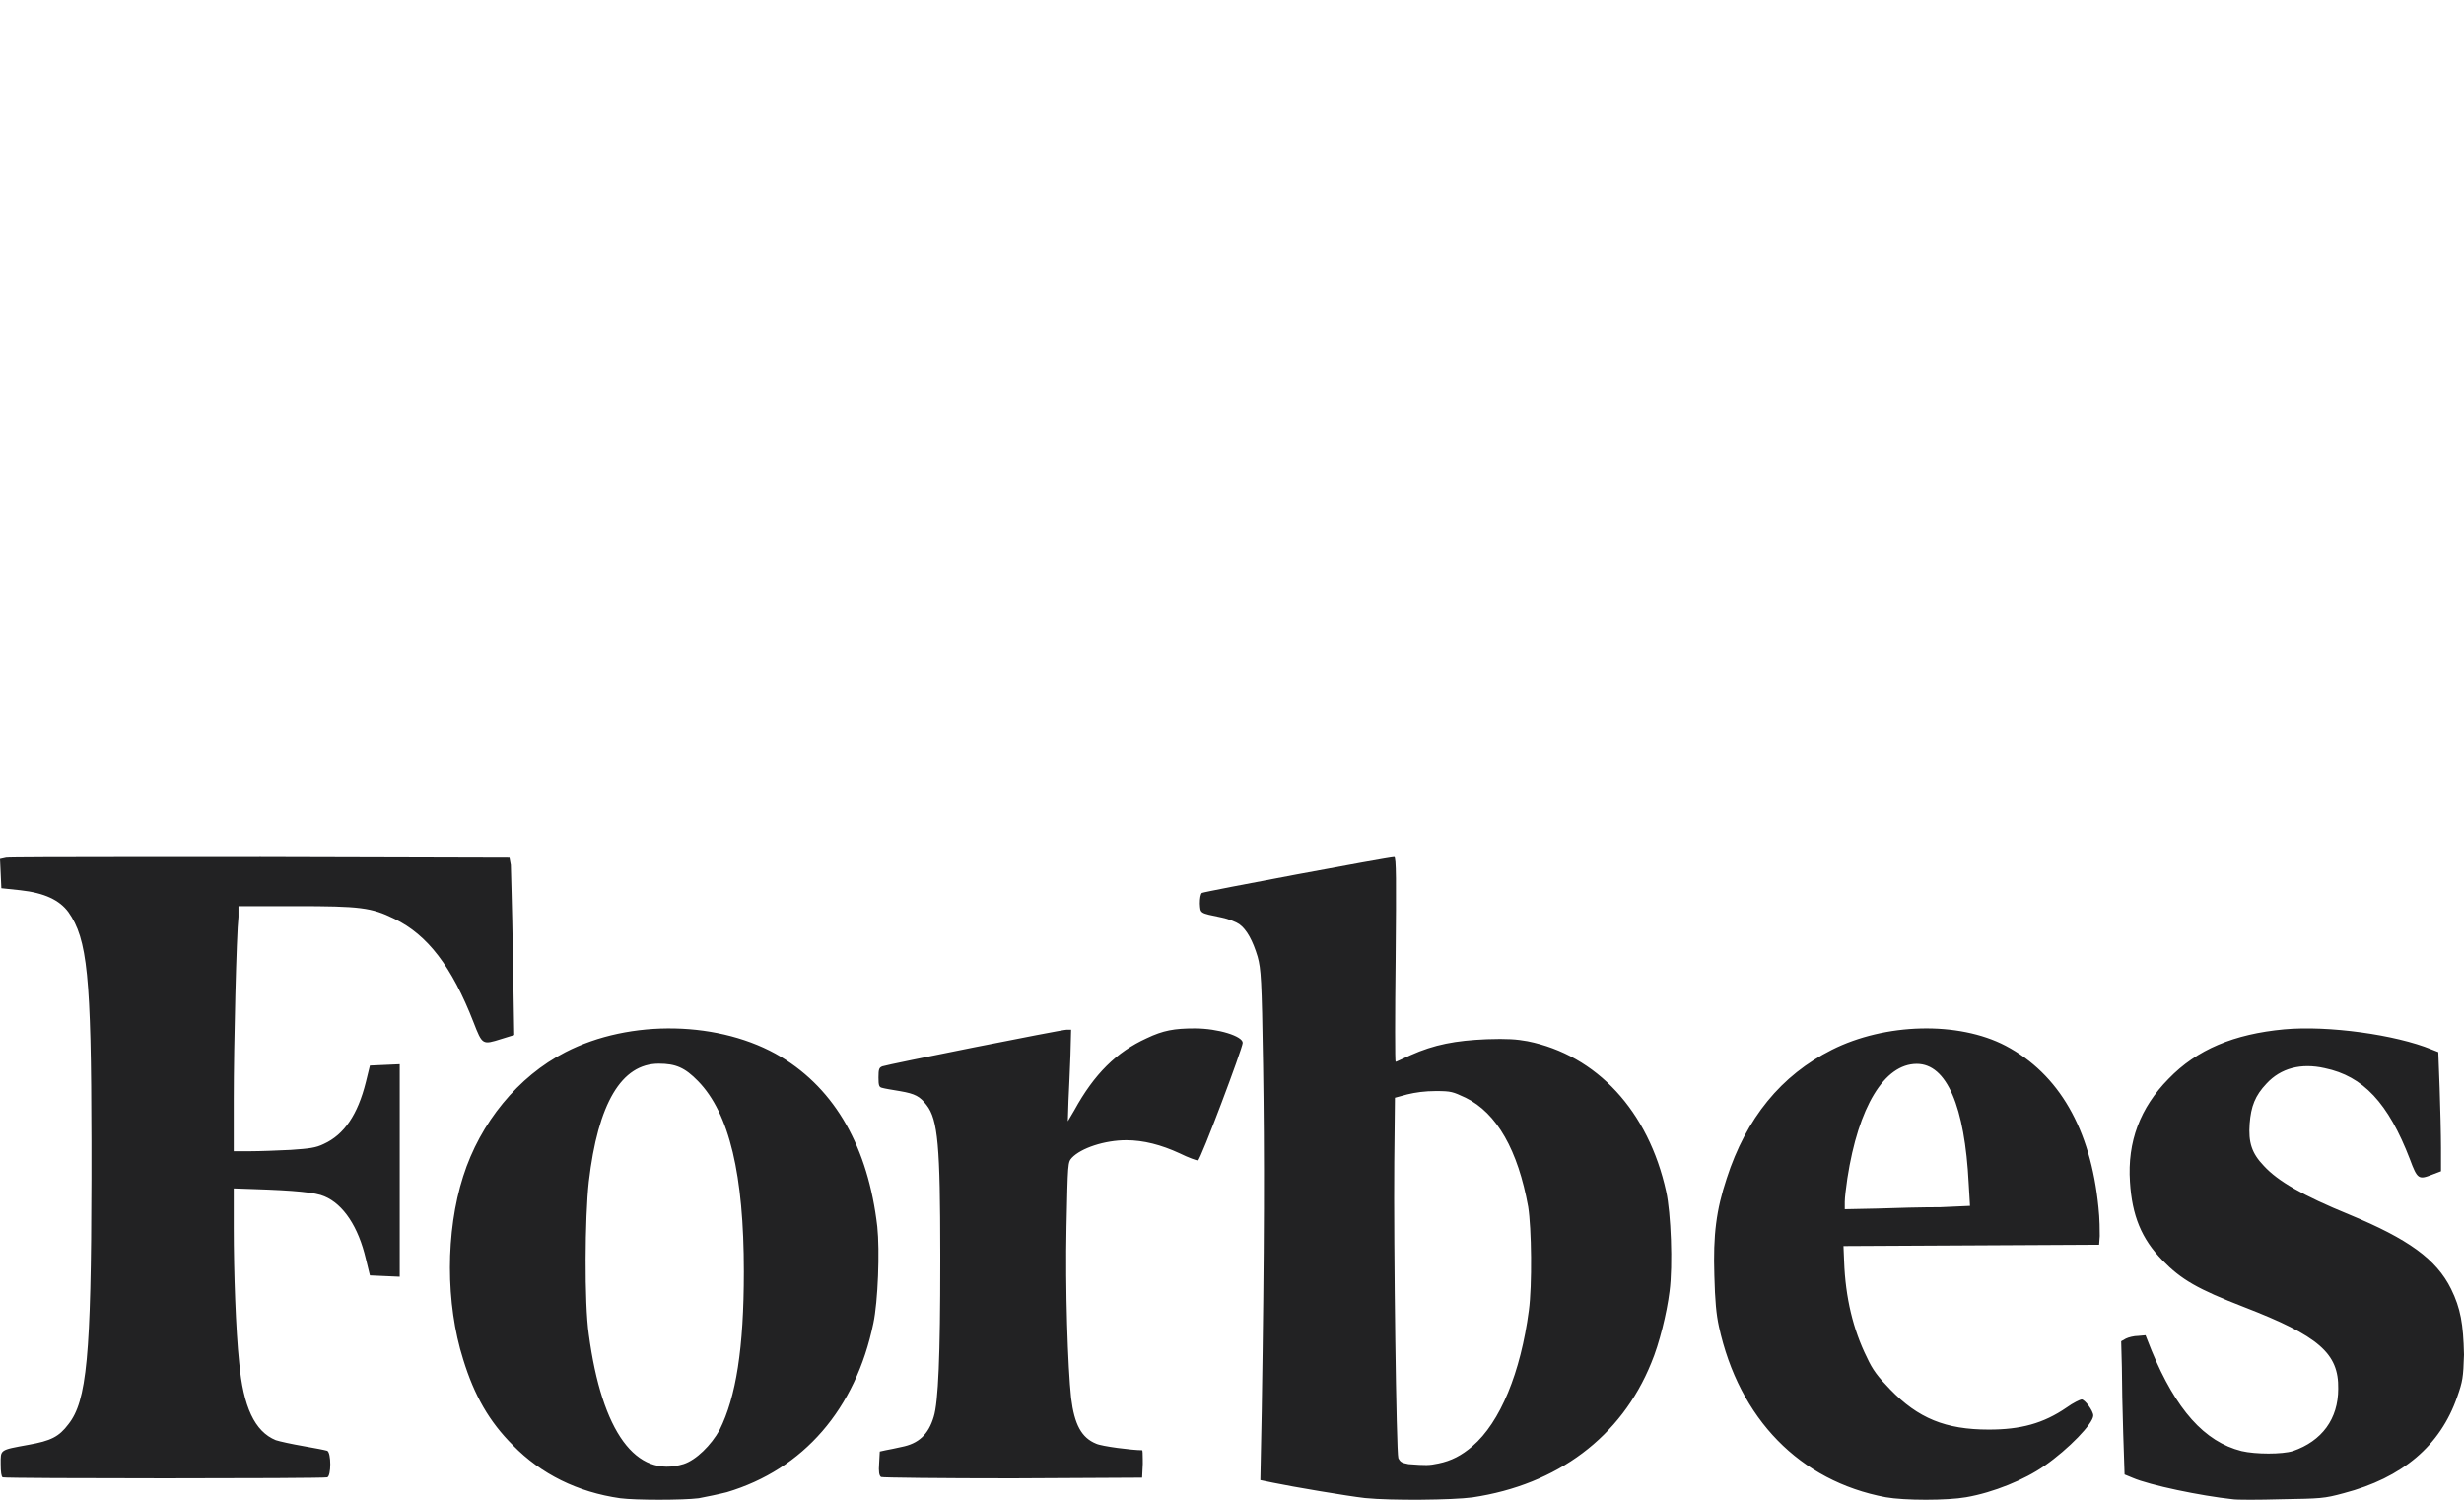 <?xml version="1.0" encoding="UTF-8"?>
<svg width="115px" height="70px" viewBox="0 0 115 70" version="1.1" xmlns="http://www.w3.org/2000/svg" xmlns:xlink="http://www.w3.org/1999/xlink">
    <!-- Generator: Sketch 64 (93537) - https://sketch.com -->
    <title>6forbes</title>
    <desc>Created with Sketch.</desc>
    <g id="6forbes" stroke="none" stroke-width="1" fill="none" fill-rule="evenodd">
        <path d="M106.606,48.044 C108.657,47.856 111.813,48.293 113.485,48.981 L113.485,48.981 L113.801,49.106 L113.864,50.793 C113.895,51.73 113.927,52.98 113.927,53.574 L113.927,53.574 L113.927,54.667 L113.517,54.823 C112.886,55.073 112.822,55.042 112.475,54.105 C111.465,51.48 110.298,50.231 108.499,49.856 C107.394,49.606 106.448,49.856 105.785,50.574 C105.249,51.137 105.059,51.637 104.996,52.449 C104.933,53.324 105.091,53.824 105.659,54.417 C106.321,55.136 107.458,55.792 109.667,56.698 C112.381,57.823 113.706,58.76 114.4,60.166 C114.842,61.072 114.968,61.791 115,63.228 C114.968,64.29 114.937,64.478 114.684,65.196 C113.895,67.477 112.128,68.977 109.383,69.695 C108.467,69.945 108.31,69.945 106.479,69.977 C105.406,70.008 104.396,70.008 104.207,69.977 C102.724,69.82 100.325,69.32 99.536,68.977 L99.536,68.977 L99.158,68.821 L99.095,66.915 C99.063,65.884 99.032,64.478 99.032,63.822 L99.032,63.822 L99,62.603 L99.221,62.478 C99.347,62.416 99.6,62.353 99.789,62.353 L99.789,62.353 L100.136,62.322 L100.42,63.04 C101.556,65.79 102.882,67.29 104.617,67.727 C105.28,67.883 106.511,67.883 107.016,67.727 C108.373,67.258 109.13,66.227 109.13,64.821 C109.162,63.165 108.215,62.353 104.744,61.01 C102.566,60.166 101.809,59.729 100.925,58.823 C99.947,57.823 99.505,56.729 99.41,55.167 C99.284,53.292 99.884,51.699 101.209,50.356 C102.535,48.981 104.27,48.262 106.606,48.044 Z M26.381,49.114 C29.404,47.549 33.648,47.643 36.457,49.333 C38.991,50.867 40.518,53.559 40.945,57.252 C41.067,58.379 40.976,60.758 40.762,61.76 C39.938,65.766 37.495,68.584 33.923,69.648 C33.556,69.742 32.946,69.867 32.61,69.93 C31.877,70.023 29.648,70.023 28.946,69.93 C26.961,69.648 25.252,68.803 23.939,67.457 C22.84,66.361 22.137,65.14 21.618,63.45 C20.794,60.852 20.794,57.472 21.618,54.905 C22.412,52.401 24.183,50.241 26.381,49.114 Z M85.494,49 C87.977,47.749 91.399,47.655 93.609,48.812 C96.092,50.125 97.576,52.689 97.939,56.346 C98,56.878 98,57.472 98,57.69 L98,57.69 L97.97,58.097 L92.004,58.128 L86.039,58.159 L86.069,58.878 C86.13,60.567 86.493,62.067 87.129,63.349 C87.401,63.943 87.644,64.256 88.219,64.85 C89.521,66.194 90.793,66.725 92.822,66.725 C94.306,66.725 95.365,66.444 96.456,65.694 C96.758,65.475 97.092,65.318 97.152,65.318 C97.304,65.318 97.697,65.85 97.697,66.069 C97.697,66.444 96.546,67.632 95.426,68.413 C94.487,69.07 93.034,69.664 91.762,69.883 C90.884,70.039 88.885,70.039 88.007,69.883 C84.01,69.132 81.163,66.225 80.225,61.911 C80.103,61.348 80.043,60.723 80.013,59.535 C79.952,57.628 80.103,56.471 80.588,55.002 C81.496,52.188 83.132,50.188 85.494,49 Z M65.073,40 C65.168,40 65.168,41.055 65.136,44.78 C65.105,47.418 65.105,49.56 65.136,49.56 C65.168,49.56 65.485,49.405 65.834,49.249 C66.945,48.753 67.928,48.567 69.387,48.505 C70.339,48.473 70.783,48.505 71.291,48.598 C74.527,49.249 76.938,51.857 77.763,55.612 C77.985,56.606 78.08,59.058 77.921,60.268 C77.794,61.292 77.445,62.72 77.065,63.62 C75.669,67.065 72.687,69.3 68.721,69.89 C67.801,70.014 64.946,70.045 63.709,69.921 C62.884,69.828 60.314,69.393 59.426,69.207 L59.426,69.207 L58.823,69.083 L58.887,65.855 C59.014,58.095 59.014,53.843 58.95,49.715 C58.887,45.68 58.855,45.245 58.697,44.656 C58.474,43.911 58.189,43.383 57.84,43.135 C57.713,43.042 57.332,42.887 57.015,42.824 C55.968,42.607 56.032,42.638 56,42.173 C56,41.924 56.032,41.738 56.095,41.676 C56.19,41.614 64.788,40 65.073,40 Z M55.76,48 C56.865,48 58,48.366 58,48.672 C58,48.916 56.036,54.135 55.913,54.166 C55.852,54.166 55.484,54.044 55.054,53.83 C54.195,53.433 53.366,53.219 52.569,53.219 C51.556,53.219 50.451,53.586 50.022,54.044 C49.838,54.257 49.838,54.257 49.776,57.249 C49.715,60.179 49.838,63.811 49.991,65.246 C50.144,66.497 50.482,67.108 51.157,67.382 C51.403,67.504 52.845,67.688 53.305,67.688 C53.329,67.688 53.334,67.872 53.335,68.112 L53.336,68.328 L53.305,68.969 L47.26,69 C43.946,69 41.184,68.969 41.123,68.939 C41.031,68.878 41,68.695 41.031,68.298 L41.031,68.298 L41.061,67.749 L41.338,67.688 C41.491,67.657 41.829,67.596 42.074,67.535 C42.872,67.382 43.332,66.955 43.578,66.131 C43.792,65.459 43.884,63.262 43.884,58.897 L43.884,58.547 C43.88,53.499 43.78,52.258 43.24,51.571 C42.933,51.174 42.718,51.052 42.013,50.93 C41.644,50.869 41.276,50.808 41.184,50.778 C41.031,50.747 41,50.686 41,50.289 C41,49.892 41.031,49.831 41.184,49.77 C41.43,49.679 49.531,48.061 49.776,48.061 L49.776,48.061 L49.991,48.061 L49.96,49.251 C49.93,49.923 49.899,50.869 49.868,51.388 L49.868,51.388 L49.838,52.334 L50.144,51.815 C51.065,50.137 52.108,49.099 53.52,48.458 C54.287,48.092 54.809,48 55.76,48 Z M12.174,40 L23.779,40.031 L23.842,40.372 C23.842,40.527 23.905,42.387 23.937,44.495 L23.937,44.495 L24,48.308 L23.399,48.494 C22.514,48.773 22.514,48.773 22.103,47.719 C21.091,45.115 19.953,43.627 18.403,42.883 C17.328,42.356 16.822,42.294 13.787,42.294 L13.787,42.294 L11.13,42.294 L11.13,42.79 C11.036,43.596 10.909,48.835 10.909,51.284 L10.909,53.733 L11.7,53.733 C12.111,53.733 12.964,53.702 13.565,53.671 C14.451,53.609 14.735,53.578 15.115,53.392 C16.063,52.958 16.696,52.028 17.075,50.509 L17.075,50.509 L17.265,49.734 L18.656,49.672 L18.656,59.592 L17.265,59.53 L17.075,58.755 C16.727,57.267 16.032,56.213 15.146,55.841 C14.735,55.655 13.755,55.562 11.826,55.5 L11.826,55.5 L10.909,55.469 L10.909,57.329 C10.909,59.344 11.004,62.103 11.162,63.591 C11.352,65.668 11.889,66.815 12.87,67.218 C13.059,67.28 13.628,67.404 14.166,67.497 C14.704,67.59 15.178,67.683 15.273,67.714 C15.462,67.807 15.462,68.892 15.273,68.954 C15.115,69.015 0.285,69.015 0.126,68.954 C0.063,68.923 0.032,68.706 0.032,68.334 C0.032,67.652 -0.032,67.683 1.328,67.435 C2.372,67.249 2.751,67.063 3.194,66.474 C4.05,65.394 4.256,63.3 4.268,55.001 L4.268,53.298 C4.257,45.552 4.08,43.831 3.194,42.573 C2.783,42.015 2.087,41.674 0.949,41.55 L0.949,41.55 L0.063,41.457 L0.032,40.775 L0,40.093 L0.285,40.031 C0.393,40.01 2.936,40.003 6.581,40.001 L12.174,40 Z M30.747,49.646 C29.007,49.646 27.908,51.493 27.481,55.155 C27.297,56.814 27.267,60.821 27.481,62.292 C28.091,66.831 29.679,69.022 31.908,68.333 C32.488,68.145 33.19,67.457 33.587,66.737 C34.35,65.203 34.717,62.949 34.717,59.35 C34.717,54.842 34.045,51.962 32.579,50.46 C31.969,49.834 31.541,49.646 30.747,49.646 Z M67.008,50.925 C66.501,50.925 66.056,50.988 65.676,51.081 L65.676,51.081 L65.105,51.236 L65.073,54.247 C65.041,58.095 65.168,67.779 65.263,68.059 C65.359,68.245 65.422,68.276 65.739,68.338 C66.564,68.4 66.691,68.4 67.135,68.307 C67.738,68.183 68.214,67.935 68.721,67.5 C70.022,66.383 70.974,64.055 71.354,61.168 C71.513,59.989 71.481,57.319 71.323,56.326 C70.847,53.688 69.863,51.95 68.404,51.236 C67.801,50.957 67.738,50.925 67.008,50.925 Z M89.461,49.656 C87.946,49.656 86.735,51.657 86.22,55.002 C86.16,55.408 86.099,55.909 86.099,56.096 L86.099,56.096 L86.099,56.44 L87.613,56.409 C88.431,56.377 89.763,56.346 90.551,56.346 L90.551,56.346 L91.944,56.284 L91.883,55.252 C91.701,51.626 90.854,49.656 89.461,49.656 Z" id="Combined-Shape" fill="#222223"></path>
    </g>
</svg>